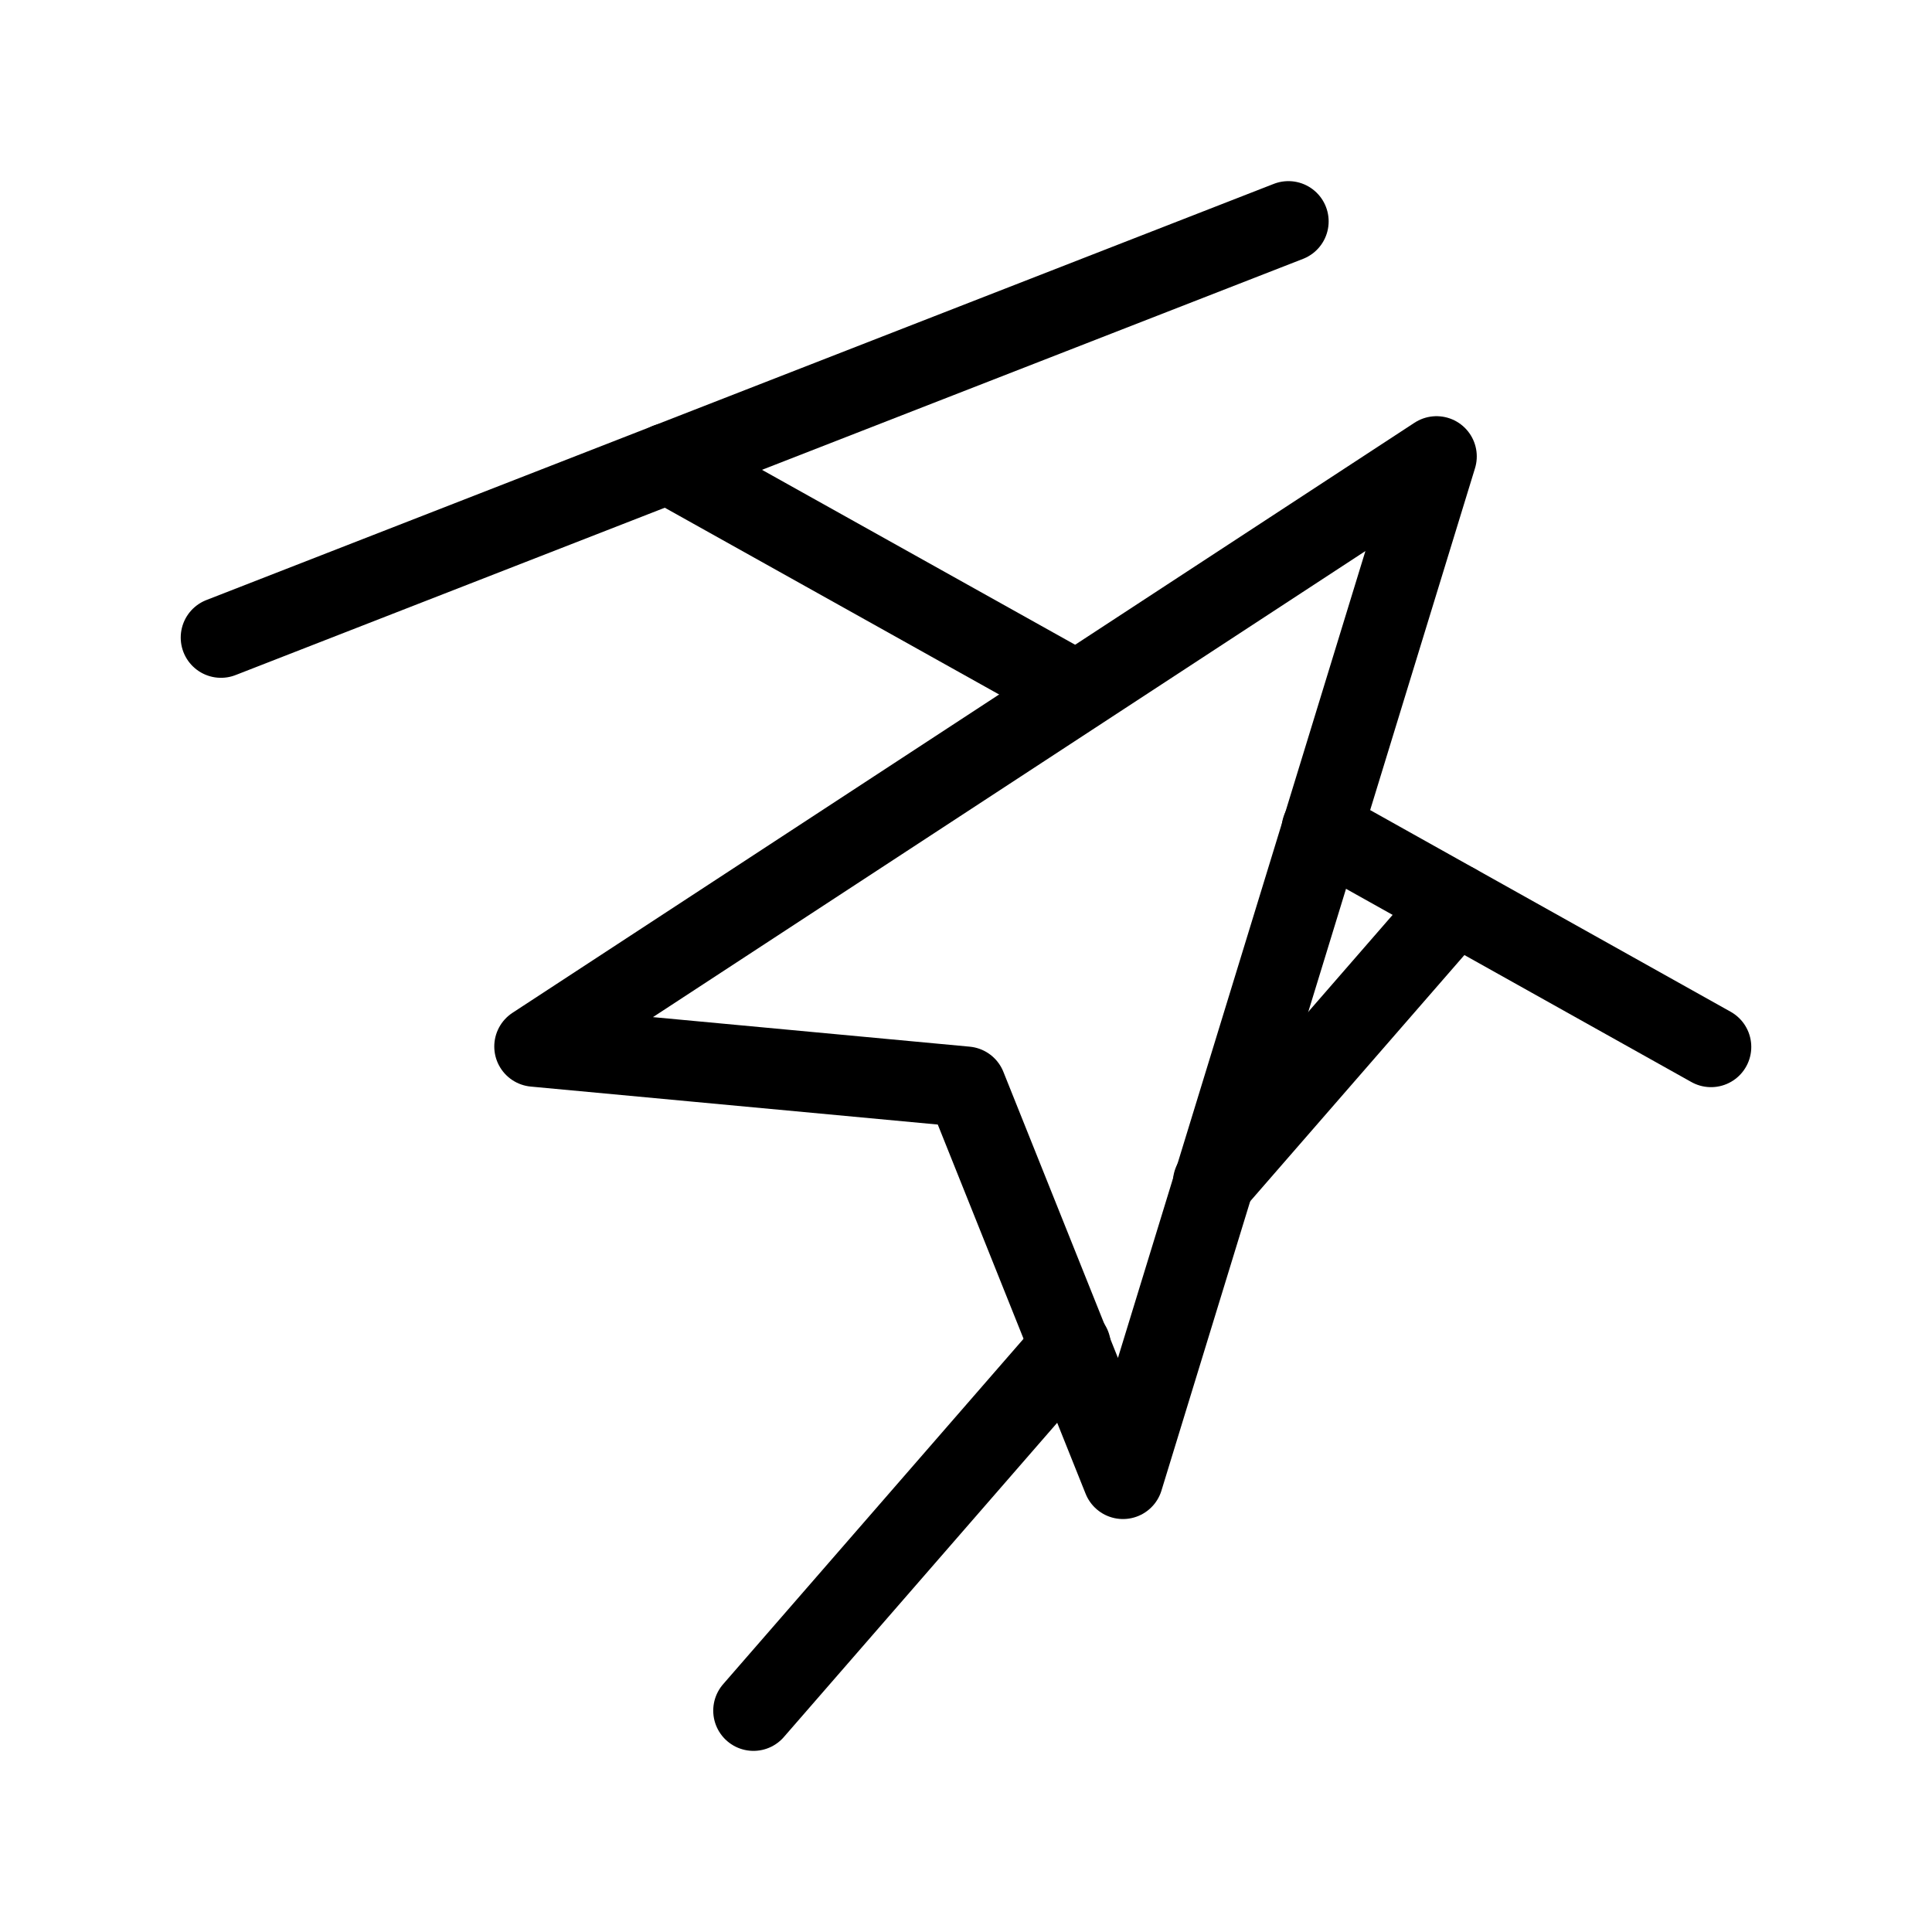<svg xmlns="http://www.w3.org/2000/svg" viewBox="0 0 48 48"><defs><style>.a{stroke-width:2px;stroke-width:2px;fill:none;stroke:#000;stroke-linecap:round;stroke-linejoin:round;}</style></defs><path class="a" d="M35.69,11.34,13.28,26l10.72,1,3.9,9.74Z"/><line class="a" x1="5.49" y1="15.84" x2="32.01" y2="5.5"/><line class="a" x1="32.84" y1="20.6" x2="42.51" y2="26.01"/><line class="a" x1="16.59" y1="11.51" x2="26.74" y2="17.18"/><line class="a" x1="26.6" y1="33.44" x2="18.72" y2="42.5"/><line class="a" x1="36.16" y1="22.46" x2="30.14" y2="29.38"/></svg>